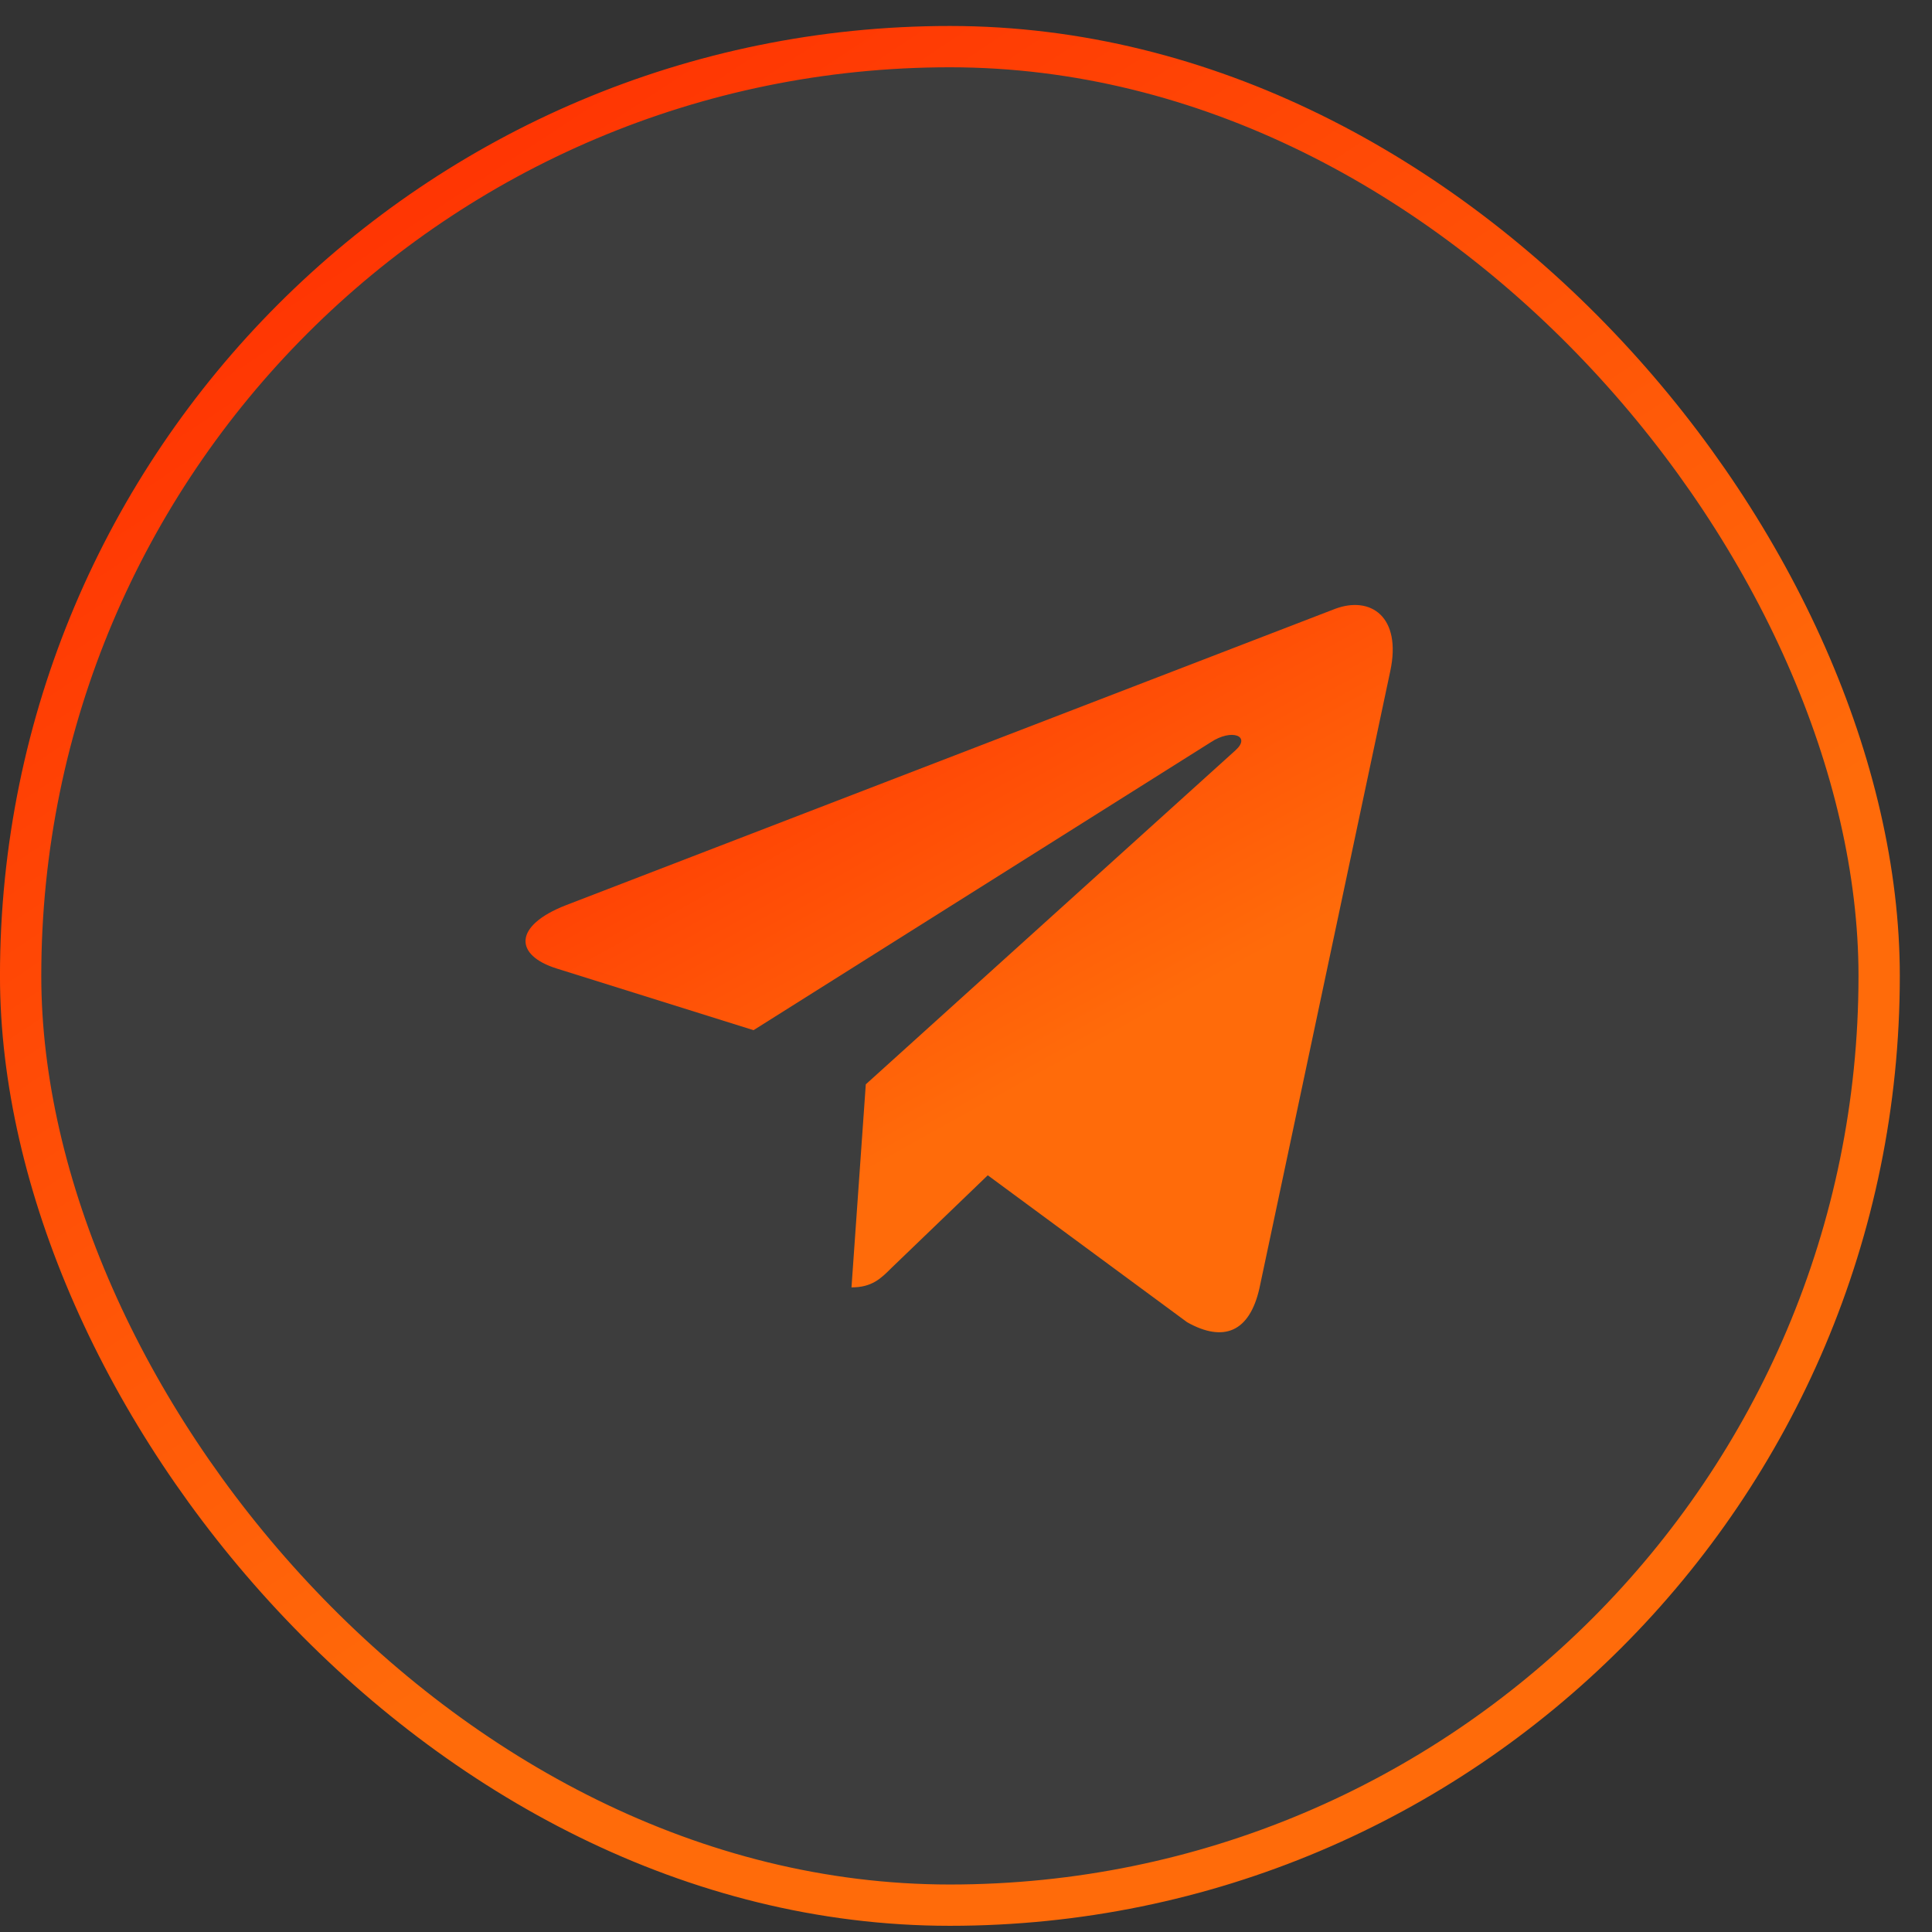<svg width="37" height="37" viewBox="0 0 37 37" fill="none" xmlns="http://www.w3.org/2000/svg">
<rect x="0" y="0" width="37" height="37" fill="#333333" stroke="none"/>
<rect x="0.395" y="0.893" width="35.593" height="35.593" rx="17.797" fill="white" fill-opacity="0.05" stroke="url(#paint0_linear_2_1997)" stroke-width="0.791"/>
<path d="M26.625 12.854L24.119 24.674C23.93 25.508 23.437 25.715 22.736 25.323L18.917 22.508L17.074 24.281C16.87 24.485 16.7 24.655 16.307 24.655L16.581 20.766L23.659 14.371C23.967 14.097 23.592 13.944 23.181 14.219L14.431 19.729L10.664 18.549C9.845 18.294 9.83 17.73 10.835 17.337L25.569 11.66C26.251 11.405 26.848 11.812 26.625 12.854V12.854Z" fill="url(#paint1_linear_2_1997)"/>
<defs>
<linearGradient id="paint0_linear_2_1997" x1="-0" y1="1.567" x2="17.003" y2="27.189" gradientUnits="userSpaceOnUse">
<stop stop-color="#FF2801"/>
<stop offset="1" stop-color="#FF6B0A"/>
</linearGradient>
<linearGradient id="paint1_linear_2_1997" x1="10.064" y1="11.996" x2="16.068" y2="22.782" gradientUnits="userSpaceOnUse">
<stop stop-color="#FF2801"/>
<stop offset="1" stop-color="#FF6B0A"/>
</linearGradient>
</defs>
</svg>
